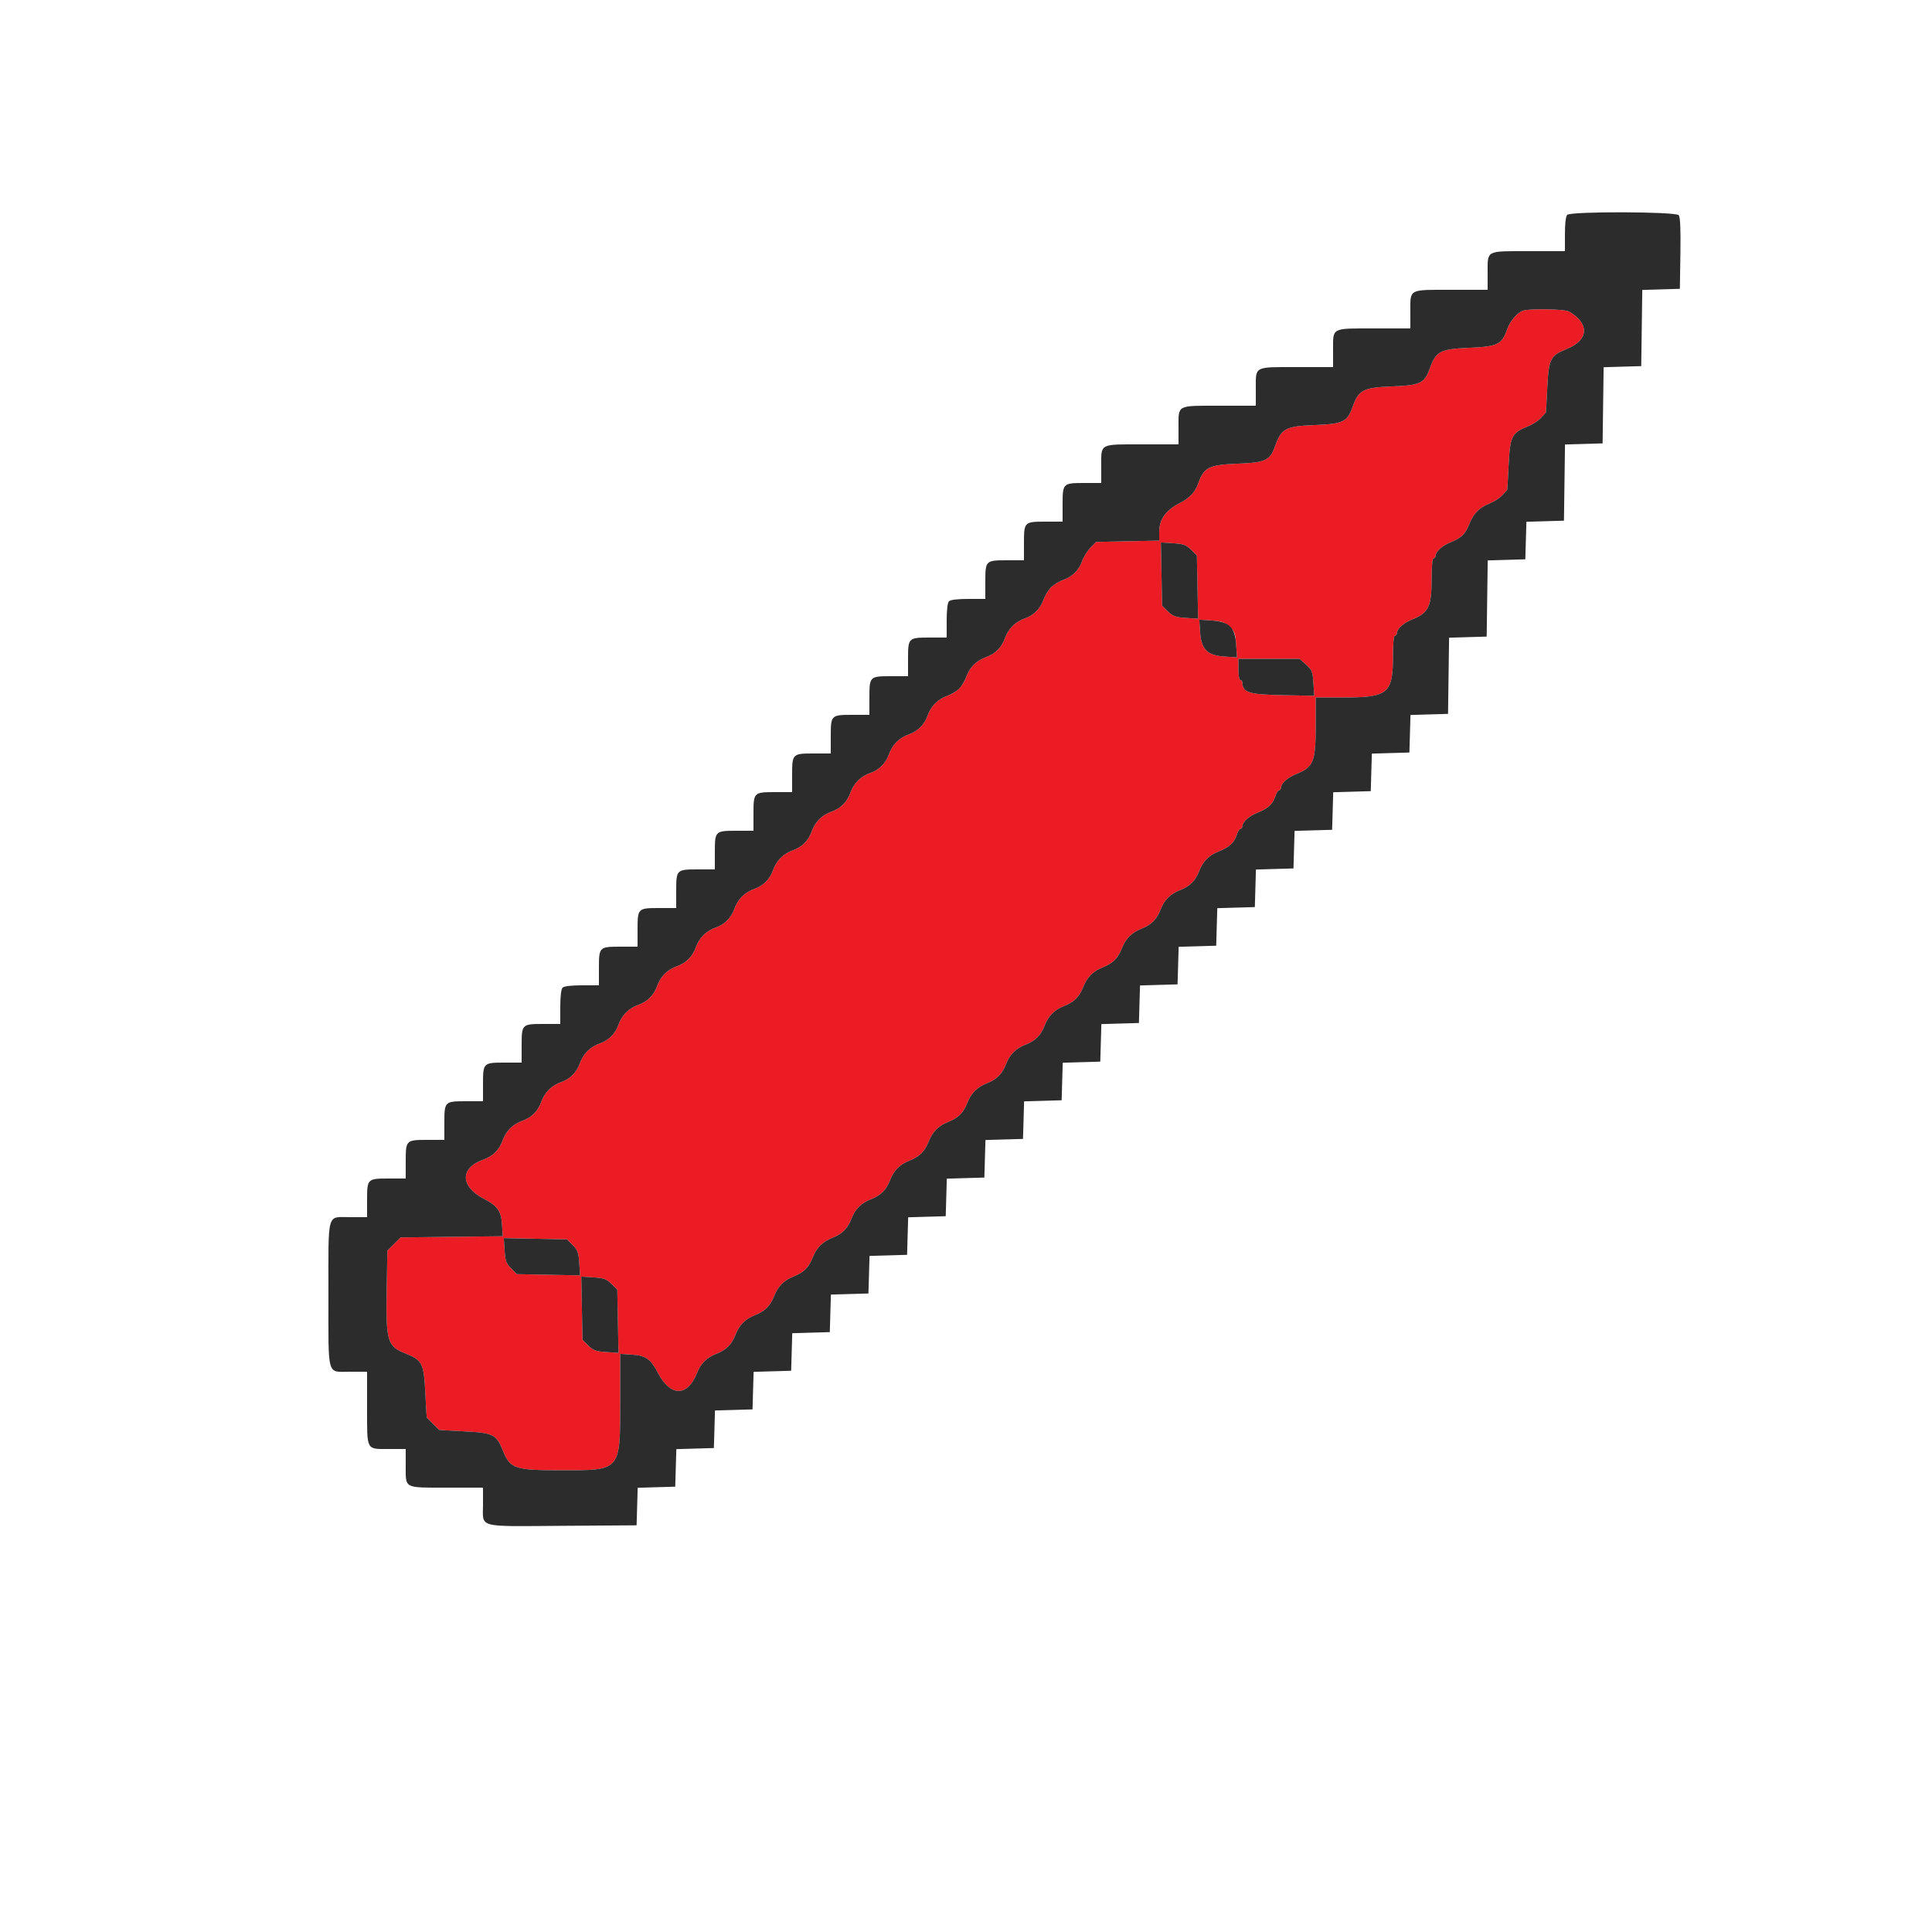<svg id="svg" version="1.1" xmlns="http://www.w3.org/2000/svg" xmlns:xlink="http://www.w3.org/1999/xlink" width="400" height="400" viewBox="0, 0, 400,400"><g id="svgg"><path id="path0" d="M315.426 64.290 C 314.266 64.586,312.667 66.406,312.069 68.112 C 310.943 71.328,310.066 71.759,304.138 72.011 C 298.204 72.263,297.291 72.740,296.042 76.237 C 294.923 79.374,294.089 79.773,288.146 80.008 C 282.221 80.242,281.296 80.725,280.042 84.237 C 278.923 87.374,278.089 87.773,272.146 88.008 C 266.221 88.242,265.296 88.725,264.042 92.237 C 262.923 95.373,262.087 95.773,256.162 96.007 C 250.260 96.241,249.245 96.756,248.069 100.112 C 247.444 101.896,246.299 103.101,244.184 104.200 C 241.303 105.697,240.000 107.553,240.000 110.160 L 240.000 111.931 233.468 112.066 L 226.937 112.200 225.768 113.400 C 225.125 114.060,224.361 115.280,224.069 116.112 C 223.396 118.035,222.035 119.396,220.112 120.069 C 219.280 120.361,218.150 121.049,217.599 121.599 C 217.049 122.150,216.361 123.280,216.069 124.112 C 215.396 126.035,214.035 127.396,212.112 128.069 C 210.188 128.743,208.743 130.188,208.069 132.112 C 207.396 134.035,206.035 135.396,204.112 136.069 C 202.188 136.743,200.743 138.188,200.069 140.112 C 199.396 142.035,198.035 143.396,196.112 144.069 C 194.188 144.743,192.743 146.188,192.069 148.112 C 191.396 150.035,190.035 151.396,188.112 152.069 C 186.188 152.743,184.743 154.188,184.069 156.112 C 183.396 158.035,182.035 159.396,180.112 160.069 C 178.188 160.743,176.743 162.188,176.069 164.112 C 175.396 166.035,174.035 167.396,172.112 168.069 C 170.188 168.743,168.743 170.188,168.069 172.112 C 167.396 174.035,166.035 175.396,164.112 176.069 C 162.188 176.743,160.743 178.188,160.069 180.112 C 159.396 182.035,158.035 183.396,156.112 184.069 C 154.188 184.743,152.743 186.188,152.069 188.112 C 151.396 190.035,150.035 191.396,148.112 192.069 C 146.188 192.743,144.743 194.188,144.069 196.112 C 143.396 198.035,142.035 199.396,140.112 200.069 C 138.188 200.743,136.743 202.188,136.069 204.112 C 135.396 206.035,134.035 207.396,132.112 208.069 C 130.188 208.743,128.743 210.188,128.069 212.112 C 127.396 214.035,126.035 215.396,124.112 216.069 C 122.188 216.743,120.743 218.188,120.069 220.112 C 119.396 222.035,118.035 223.396,116.112 224.069 C 114.188 224.743,112.743 226.188,112.069 228.112 C 111.396 230.035,110.035 231.396,108.112 232.069 C 106.188 232.743,104.743 234.188,104.069 236.112 C 103.396 238.035,102.035 239.396,100.112 240.069 C 95.199 241.790,95.233 245.627,100.184 248.200 C 103.012 249.670,103.753 250.712,103.931 253.475 L 104.090 255.951 93.514 256.075 L 82.937 256.200 81.569 257.568 L 80.200 258.937 80.069 266.941 C 79.892 277.792,80.164 278.712,84.017 280.253 C 87.401 281.608,87.760 282.314,88.048 288.200 C 88.189 291.060,88.325 293.431,88.352 293.469 C 88.415 293.560,90.840 295.985,90.931 296.048 C 90.969 296.075,93.340 296.211,96.200 296.352 C 102.077 296.640,102.793 297.001,104.134 300.353 C 105.627 304.082,106.574 304.400,116.200 304.400 C 128.623 304.400,128.400 304.661,128.400 290.127 L 128.400 280.307 130.900 280.468 C 133.690 280.648,134.726 281.380,136.200 284.216 C 138.778 289.177,142.311 289.237,144.266 284.353 C 145.095 282.279,146.279 281.095,148.353 280.266 C 150.421 279.438,151.438 278.421,152.266 276.353 C 153.095 274.279,154.279 273.095,156.353 272.266 C 158.421 271.438,159.438 270.421,160.266 268.353 C 161.095 266.279,162.279 265.095,164.353 264.266 C 166.421 263.438,167.438 262.421,168.266 260.353 C 169.095 258.279,170.279 257.095,172.353 256.266 C 174.421 255.438,175.438 254.421,176.266 252.353 C 177.095 250.279,178.279 249.095,180.353 248.266 C 182.421 247.438,183.438 246.421,184.266 244.353 C 185.095 242.279,186.279 241.095,188.353 240.266 C 190.421 239.438,191.438 238.421,192.266 236.353 C 193.095 234.279,194.279 233.095,196.353 232.266 C 198.421 231.438,199.438 230.421,200.266 228.353 C 201.095 226.279,202.279 225.095,204.353 224.266 C 206.421 223.438,207.438 222.421,208.266 220.353 C 209.095 218.279,210.279 217.095,212.353 216.266 C 214.421 215.438,215.438 214.421,216.266 212.353 C 217.095 210.279,218.279 209.095,220.353 208.266 C 222.421 207.438,223.438 206.421,224.266 204.353 C 225.095 202.279,226.279 201.095,228.353 200.266 C 230.421 199.438,231.438 198.421,232.266 196.353 C 233.095 194.279,234.279 193.095,236.353 192.266 C 238.421 191.438,239.438 190.421,240.266 188.353 C 241.095 186.279,242.279 185.095,244.353 184.266 C 246.421 183.438,247.438 182.421,248.266 180.353 C 249.094 178.282,250.279 177.095,252.342 176.270 C 254.511 175.402,255.506 174.495,256.029 172.913 C 256.267 172.191,256.628 171.600,256.831 171.600 C 257.034 171.600,257.206 171.375,257.213 171.100 C 257.237 170.196,258.572 168.976,260.284 168.292 C 262.509 167.403,263.503 166.507,264.029 164.913 C 264.267 164.191,264.628 163.600,264.831 163.600 C 265.034 163.600,265.206 163.375,265.213 163.100 C 265.238 162.189,266.576 160.974,268.323 160.276 C 271.967 158.821,272.400 157.748,272.400 150.174 L 272.400 144.400 278.174 144.400 C 287.433 144.400,288.400 143.584,288.400 135.774 C 288.400 133.258,288.559 131.600,288.800 131.600 C 289.020 131.600,289.206 131.375,289.213 131.100 C 289.238 130.189,290.576 128.974,292.323 128.276 C 295.796 126.889,296.400 125.629,296.400 119.774 C 296.400 117.258,296.559 115.600,296.800 115.600 C 297.020 115.600,297.206 115.375,297.213 115.100 C 297.238 114.189,298.576 112.974,300.323 112.276 C 302.562 111.382,303.376 110.585,304.225 108.458 C 305.097 106.274,306.252 105.106,308.383 104.253 C 309.301 103.886,310.490 103.113,311.026 102.535 C 311.562 101.956,312.022 101.464,312.048 101.442 C 312.075 101.419,312.211 99.060,312.352 96.200 C 312.640 90.314,312.999 89.608,316.383 88.253 C 317.301 87.886,318.490 87.113,319.026 86.535 C 319.562 85.956,320.022 85.464,320.048 85.442 C 320.075 85.419,320.211 83.060,320.352 80.200 C 320.640 74.323,321.001 73.607,324.353 72.266 C 328.952 70.426,329.173 67.039,324.860 64.500 C 324.028 64.010,317.127 63.857,315.426 64.290 M246.600 113.814 L 247.800 115.000 247.928 121.548 L 248.055 128.097 245.528 127.934 C 243.379 127.795,242.820 127.593,241.800 126.586 L 240.600 125.400 240.472 118.852 L 240.345 112.303 242.872 112.466 C 245.021 112.605,245.580 112.807,246.600 113.814 M254.582 129.740 C 255.611 130.700,255.787 131.187,255.932 133.472 L 256.100 136.100 253.550 135.935 C 249.947 135.703,248.697 134.453,248.465 130.850 L 248.300 128.300 250.850 128.468 C 252.951 128.605,253.608 128.829,254.582 129.740 M270.410 137.609 C 271.637 138.704,271.779 139.061,271.930 141.436 L 272.097 144.055 265.493 143.928 C 258.554 143.794,257.269 143.386,257.213 141.300 C 257.206 141.025,257.020 140.800,256.800 140.800 C 256.580 140.800,256.400 139.810,256.400 138.600 L 256.400 136.400 262.728 136.400 L 269.056 136.400 270.410 137.609 M118.586 257.800 C 119.593 258.820,119.795 259.379,119.934 261.528 L 120.097 264.055 113.548 263.928 L 107.000 263.800 105.814 262.600 C 104.807 261.580,104.605 261.021,104.466 258.872 L 104.303 256.345 110.852 256.472 L 117.400 256.600 118.586 257.800 M126.600 265.814 L 127.800 267.000 127.928 273.548 L 128.055 280.097 125.528 279.934 C 123.379 279.795,122.820 279.593,121.800 278.586 L 120.600 277.400 120.472 270.852 L 120.345 264.303 122.872 264.466 C 125.021 264.605,125.580 264.807,126.600 265.814 " stroke="none" fill="#ec1c24" fill-rule="evenodd"></path><path id="path1" d="M324.480 44.480 C 324.179 44.781,324.000 46.276,324.000 48.480 L 324.000 52.000 316.480 52.000 C 307.553 52.000,308.000 51.764,308.000 56.480 L 308.000 60.000 300.480 60.000 C 291.553 60.000,292.000 59.764,292.000 64.480 L 292.000 68.000 284.480 68.000 C 275.553 68.000,276.000 67.764,276.000 72.480 L 276.000 76.000 268.480 76.000 C 259.553 76.000,260.000 75.764,260.000 80.480 L 260.000 84.000 252.480 84.000 C 243.553 84.000,244.000 83.764,244.000 88.480 L 244.000 92.000 236.480 92.000 C 227.553 92.000,228.000 91.764,228.000 96.480 L 228.000 100.000 224.480 100.000 C 220.056 100.000,220.000 100.056,220.000 104.480 L 220.000 108.000 216.480 108.000 C 212.056 108.000,212.000 108.056,212.000 112.480 L 212.000 116.000 208.480 116.000 C 204.056 116.000,204.000 116.056,204.000 120.480 L 204.000 124.000 200.480 124.000 C 198.276 124.000,196.781 124.179,196.480 124.480 C 196.179 124.781,196.000 126.276,196.000 128.480 L 196.000 132.000 192.480 132.000 C 188.056 132.000,188.000 132.056,188.000 136.480 L 188.000 140.000 184.480 140.000 C 180.056 140.000,180.000 140.056,180.000 144.480 L 180.000 148.000 176.480 148.000 C 172.056 148.000,172.000 148.056,172.000 152.480 L 172.000 156.000 168.480 156.000 C 164.056 156.000,164.000 156.056,164.000 160.480 L 164.000 164.000 160.480 164.000 C 156.056 164.000,156.000 164.056,156.000 168.480 L 156.000 172.000 152.480 172.000 C 148.056 172.000,148.000 172.056,148.000 176.480 L 148.000 180.000 144.480 180.000 C 140.056 180.000,140.000 180.056,140.000 184.480 L 140.000 188.000 136.480 188.000 C 132.056 188.000,132.000 188.056,132.000 192.480 L 132.000 196.000 128.480 196.000 C 124.056 196.000,124.000 196.056,124.000 200.480 L 124.000 204.000 120.480 204.000 C 118.276 204.000,116.781 204.179,116.480 204.480 C 116.179 204.781,116.000 206.276,116.000 208.480 L 116.000 212.000 112.480 212.000 C 108.056 212.000,108.000 212.056,108.000 216.480 L 108.000 220.000 104.480 220.000 C 100.056 220.000,100.000 220.056,100.000 224.480 L 100.000 228.000 96.480 228.000 C 92.056 228.000,92.000 228.056,92.000 232.480 L 92.000 236.000 88.480 236.000 C 84.056 236.000,84.000 236.056,84.000 240.480 L 84.000 244.000 80.480 244.000 C 76.056 244.000,76.000 244.056,76.000 248.480 L 76.000 252.000 72.480 252.000 C 67.603 252.000,68.000 250.581,68.000 268.000 C 68.000 285.419,67.603 284.000,72.480 284.000 L 76.000 284.000 76.000 291.520 C 76.000 300.447,75.764 300.000,80.480 300.000 L 84.000 300.000 84.000 303.520 C 84.000 308.236,83.553 308.000,92.480 308.000 L 100.000 308.000 100.000 311.551 C 100.000 316.409,98.558 316.027,116.447 315.905 L 131.800 315.800 131.914 311.914 L 132.029 308.029 135.914 307.914 L 139.800 307.800 139.914 303.914 L 140.029 300.029 143.914 299.914 L 147.800 299.800 147.914 295.914 L 148.029 292.029 151.914 291.914 L 155.800 291.800 155.914 287.914 L 156.029 284.029 159.914 283.914 L 163.800 283.800 163.914 279.914 L 164.029 276.029 167.914 275.914 L 171.800 275.800 171.914 271.914 L 172.029 268.029 175.914 267.914 L 179.800 267.800 179.914 263.914 L 180.029 260.029 183.914 259.914 L 187.800 259.800 187.914 255.914 L 188.029 252.029 191.914 251.914 L 195.800 251.800 195.914 247.914 L 196.029 244.029 199.914 243.914 L 203.800 243.800 203.914 239.914 L 204.029 236.029 207.914 235.914 L 211.800 235.800 211.914 231.914 L 212.029 228.029 215.914 227.914 L 219.800 227.800 219.914 223.914 L 220.029 220.029 223.914 219.914 L 227.800 219.800 227.914 215.914 L 228.029 212.029 231.914 211.914 L 235.800 211.800 235.914 207.914 L 236.029 204.029 239.914 203.914 L 243.800 203.800 243.914 199.914 L 244.029 196.029 247.914 195.914 L 251.800 195.800 251.914 191.914 L 252.029 188.029 255.914 187.914 L 259.800 187.800 259.914 183.914 L 260.029 180.029 263.914 179.914 L 267.800 179.800 267.914 175.914 L 268.029 172.029 271.914 171.914 L 275.800 171.800 275.914 167.914 L 276.029 164.029 279.914 163.914 L 283.800 163.800 283.914 159.914 L 284.029 156.029 287.914 155.914 L 291.800 155.800 291.914 151.914 L 292.029 148.029 295.914 147.914 L 299.800 147.800 299.908 139.914 L 300.017 132.029 303.908 131.914 L 307.800 131.800 307.908 123.914 L 308.017 116.029 311.908 115.914 L 315.800 115.800 315.914 111.914 L 316.029 108.029 319.914 107.914 L 323.800 107.800 323.908 99.914 L 324.017 92.029 327.908 91.914 L 331.800 91.800 331.908 83.914 L 332.017 76.029 335.908 75.914 L 339.800 75.800 339.908 67.914 L 340.017 60.029 343.908 59.914 L 347.800 59.800 347.909 52.452 C 347.985 47.371,347.877 44.934,347.560 44.552 C 346.937 43.801,325.227 43.733,324.480 44.480 M324.860 64.500 C 329.173 67.039,328.952 70.426,324.353 72.266 C 321.001 73.607,320.640 74.323,320.352 80.200 C 320.211 83.060,320.075 85.419,320.048 85.442 C 320.022 85.464,319.562 85.956,319.026 86.535 C 318.490 87.113,317.301 87.886,316.383 88.253 C 312.999 89.608,312.640 90.314,312.352 96.200 C 312.211 99.060,312.075 101.419,312.048 101.442 C 312.022 101.464,311.562 101.956,311.026 102.535 C 310.490 103.113,309.301 103.886,308.383 104.253 C 306.252 105.106,305.097 106.274,304.225 108.458 C 303.376 110.585,302.562 111.382,300.323 112.276 C 298.576 112.974,297.238 114.189,297.213 115.100 C 297.206 115.375,297.020 115.600,296.800 115.600 C 296.559 115.600,296.400 117.258,296.400 119.774 C 296.400 125.629,295.796 126.889,292.323 128.276 C 290.576 128.974,289.238 130.189,289.213 131.100 C 289.206 131.375,289.020 131.600,288.800 131.600 C 288.559 131.600,288.400 133.258,288.400 135.774 C 288.400 143.584,287.433 144.400,278.174 144.400 L 272.400 144.400 272.400 150.174 C 272.400 157.748,271.967 158.821,268.323 160.276 C 266.576 160.974,265.238 162.189,265.213 163.100 C 265.206 163.375,265.034 163.600,264.831 163.600 C 264.628 163.600,264.267 164.191,264.029 164.913 C 263.503 166.507,262.509 167.403,260.284 168.292 C 258.572 168.976,257.237 170.196,257.213 171.100 C 257.206 171.375,257.034 171.600,256.831 171.600 C 256.628 171.600,256.267 172.191,256.029 172.913 C 255.506 174.495,254.511 175.402,252.342 176.270 C 250.279 177.095,249.094 178.282,248.266 180.353 C 247.438 182.421,246.421 183.438,244.353 184.266 C 242.279 185.095,241.095 186.279,240.266 188.353 C 239.438 190.421,238.421 191.438,236.353 192.266 C 234.279 193.095,233.095 194.279,232.266 196.353 C 231.438 198.421,230.421 199.438,228.353 200.266 C 226.279 201.095,225.095 202.279,224.266 204.353 C 223.438 206.421,222.421 207.438,220.353 208.266 C 218.279 209.095,217.095 210.279,216.266 212.353 C 215.438 214.421,214.421 215.438,212.353 216.266 C 210.279 217.095,209.095 218.279,208.266 220.353 C 207.438 222.421,206.421 223.438,204.353 224.266 C 202.279 225.095,201.095 226.279,200.266 228.353 C 199.438 230.421,198.421 231.438,196.353 232.266 C 194.279 233.095,193.095 234.279,192.266 236.353 C 191.438 238.421,190.421 239.438,188.353 240.266 C 186.279 241.095,185.095 242.279,184.266 244.353 C 183.438 246.421,182.421 247.438,180.353 248.266 C 178.279 249.095,177.095 250.279,176.266 252.353 C 175.438 254.421,174.421 255.438,172.353 256.266 C 170.279 257.095,169.095 258.279,168.266 260.353 C 167.438 262.421,166.421 263.438,164.353 264.266 C 162.279 265.095,161.095 266.279,160.266 268.353 C 159.438 270.421,158.421 271.438,156.353 272.266 C 154.279 273.095,153.095 274.279,152.266 276.353 C 151.438 278.421,150.421 279.438,148.353 280.266 C 146.279 281.095,145.095 282.279,144.266 284.353 C 142.311 289.237,138.778 289.177,136.200 284.216 C 134.726 281.380,133.690 280.648,130.900 280.468 L 128.400 280.307 128.400 290.127 C 128.400 304.661,128.623 304.400,116.200 304.400 C 106.574 304.400,105.627 304.082,104.134 300.353 C 102.793 297.001,102.077 296.640,96.200 296.352 C 93.340 296.211,90.969 296.075,90.931 296.048 C 90.840 295.985,88.415 293.560,88.352 293.469 C 88.325 293.431,88.189 291.060,88.048 288.200 C 87.760 282.314,87.401 281.608,84.017 280.253 C 80.164 278.712,79.892 277.792,80.069 266.941 L 80.200 258.937 81.569 257.568 L 82.937 256.200 93.514 256.075 L 104.090 255.951 103.931 253.475 C 103.753 250.712,103.012 249.670,100.184 248.200 C 95.233 245.627,95.199 241.790,100.112 240.069 C 102.035 239.396,103.396 238.035,104.069 236.112 C 104.743 234.188,106.188 232.743,108.112 232.069 C 110.035 231.396,111.396 230.035,112.069 228.112 C 112.743 226.188,114.188 224.743,116.112 224.069 C 118.035 223.396,119.396 222.035,120.069 220.112 C 120.743 218.188,122.188 216.743,124.112 216.069 C 126.035 215.396,127.396 214.035,128.069 212.112 C 128.743 210.188,130.188 208.743,132.112 208.069 C 134.035 207.396,135.396 206.035,136.069 204.112 C 136.743 202.188,138.188 200.743,140.112 200.069 C 142.035 199.396,143.396 198.035,144.069 196.112 C 144.743 194.188,146.188 192.743,148.112 192.069 C 150.035 191.396,151.396 190.035,152.069 188.112 C 152.743 186.188,154.188 184.743,156.112 184.069 C 158.035 183.396,159.396 182.035,160.069 180.112 C 160.743 178.188,162.188 176.743,164.112 176.069 C 166.035 175.396,167.396 174.035,168.069 172.112 C 168.743 170.188,170.188 168.743,172.112 168.069 C 174.035 167.396,175.396 166.035,176.069 164.112 C 176.743 162.188,178.188 160.743,180.112 160.069 C 182.035 159.396,183.396 158.035,184.069 156.112 C 184.743 154.188,186.188 152.743,188.112 152.069 C 190.035 151.396,191.396 150.035,192.069 148.112 C 192.743 146.188,194.188 144.743,196.112 144.069 C 196.944 143.778,198.055 143.109,198.582 142.582 C 199.109 142.055,199.778 140.944,200.069 140.112 C 200.743 138.188,202.188 136.743,204.112 136.069 C 206.035 135.396,207.396 134.035,208.069 132.112 C 208.743 130.188,210.188 128.743,212.112 128.069 C 214.035 127.396,215.396 126.035,216.069 124.112 C 216.361 123.280,217.049 122.150,217.599 121.599 C 218.150 121.049,219.280 120.361,220.112 120.069 C 222.035 119.396,223.396 118.035,224.069 116.112 C 224.361 115.280,225.125 114.060,225.768 113.400 L 226.937 112.200 233.468 112.066 L 240.000 111.931 240.000 110.160 C 240.000 107.553,241.303 105.697,244.184 104.200 C 246.299 103.101,247.444 101.896,248.069 100.112 C 249.245 96.756,250.260 96.241,256.162 96.007 C 262.087 95.773,262.923 95.373,264.042 92.237 C 265.296 88.725,266.221 88.242,272.146 88.008 C 278.089 87.773,278.923 87.374,280.042 84.237 C 281.296 80.725,282.221 80.242,288.146 80.008 C 294.089 79.773,294.923 79.374,296.042 76.237 C 297.291 72.740,298.204 72.263,304.138 72.011 C 310.066 71.759,310.943 71.328,312.069 68.112 C 312.667 66.406,314.266 64.586,315.426 64.290 C 317.127 63.857,324.028 64.010,324.860 64.500 M240.472 118.852 L 240.600 125.400 241.800 126.586 C 242.820 127.593,243.379 127.795,245.528 127.934 L 248.055 128.097 247.928 121.548 L 247.800 115.000 246.600 113.814 C 245.580 112.807,245.021 112.605,242.872 112.466 L 240.345 112.303 240.472 118.852 M248.465 130.850 C 248.697 134.453,249.947 135.703,253.550 135.935 L 256.100 136.100 255.932 133.472 C 255.703 129.865,254.529 128.709,250.850 128.468 L 248.300 128.300 248.465 130.850 M256.400 138.600 C 256.400 139.810,256.580 140.800,256.800 140.800 C 257.020 140.800,257.206 141.025,257.213 141.300 C 257.269 143.386,258.554 143.794,265.493 143.928 L 272.097 144.055 271.930 141.436 C 271.779 139.061,271.637 138.704,270.410 137.609 L 269.056 136.400 262.728 136.400 L 256.400 136.400 256.400 138.600 M104.466 258.872 C 104.605 261.021,104.807 261.580,105.814 262.600 L 107.000 263.800 113.548 263.928 L 120.097 264.055 119.934 261.528 C 119.795 259.379,119.593 258.820,118.586 257.800 L 117.400 256.600 110.852 256.472 L 104.303 256.345 104.466 258.872 M120.472 270.852 L 120.600 277.400 121.800 278.586 C 122.820 279.593,123.379 279.795,125.528 279.934 L 128.055 280.097 127.928 273.548 L 127.800 267.000 126.600 265.814 C 125.580 264.807,125.021 264.605,122.872 264.466 L 120.345 264.303 120.472 270.852 " stroke="none" fill="#2c2c2c" fill-rule="evenodd"></path><path id="path2" d="" stroke="none" fill="#f02428" fill-rule="evenodd"></path><path id="path3" d="" stroke="none" fill="#f02428" fill-rule="evenodd"></path><path id="path4" d="" stroke="none" fill="#f02428" fill-rule="evenodd"></path></g></svg>